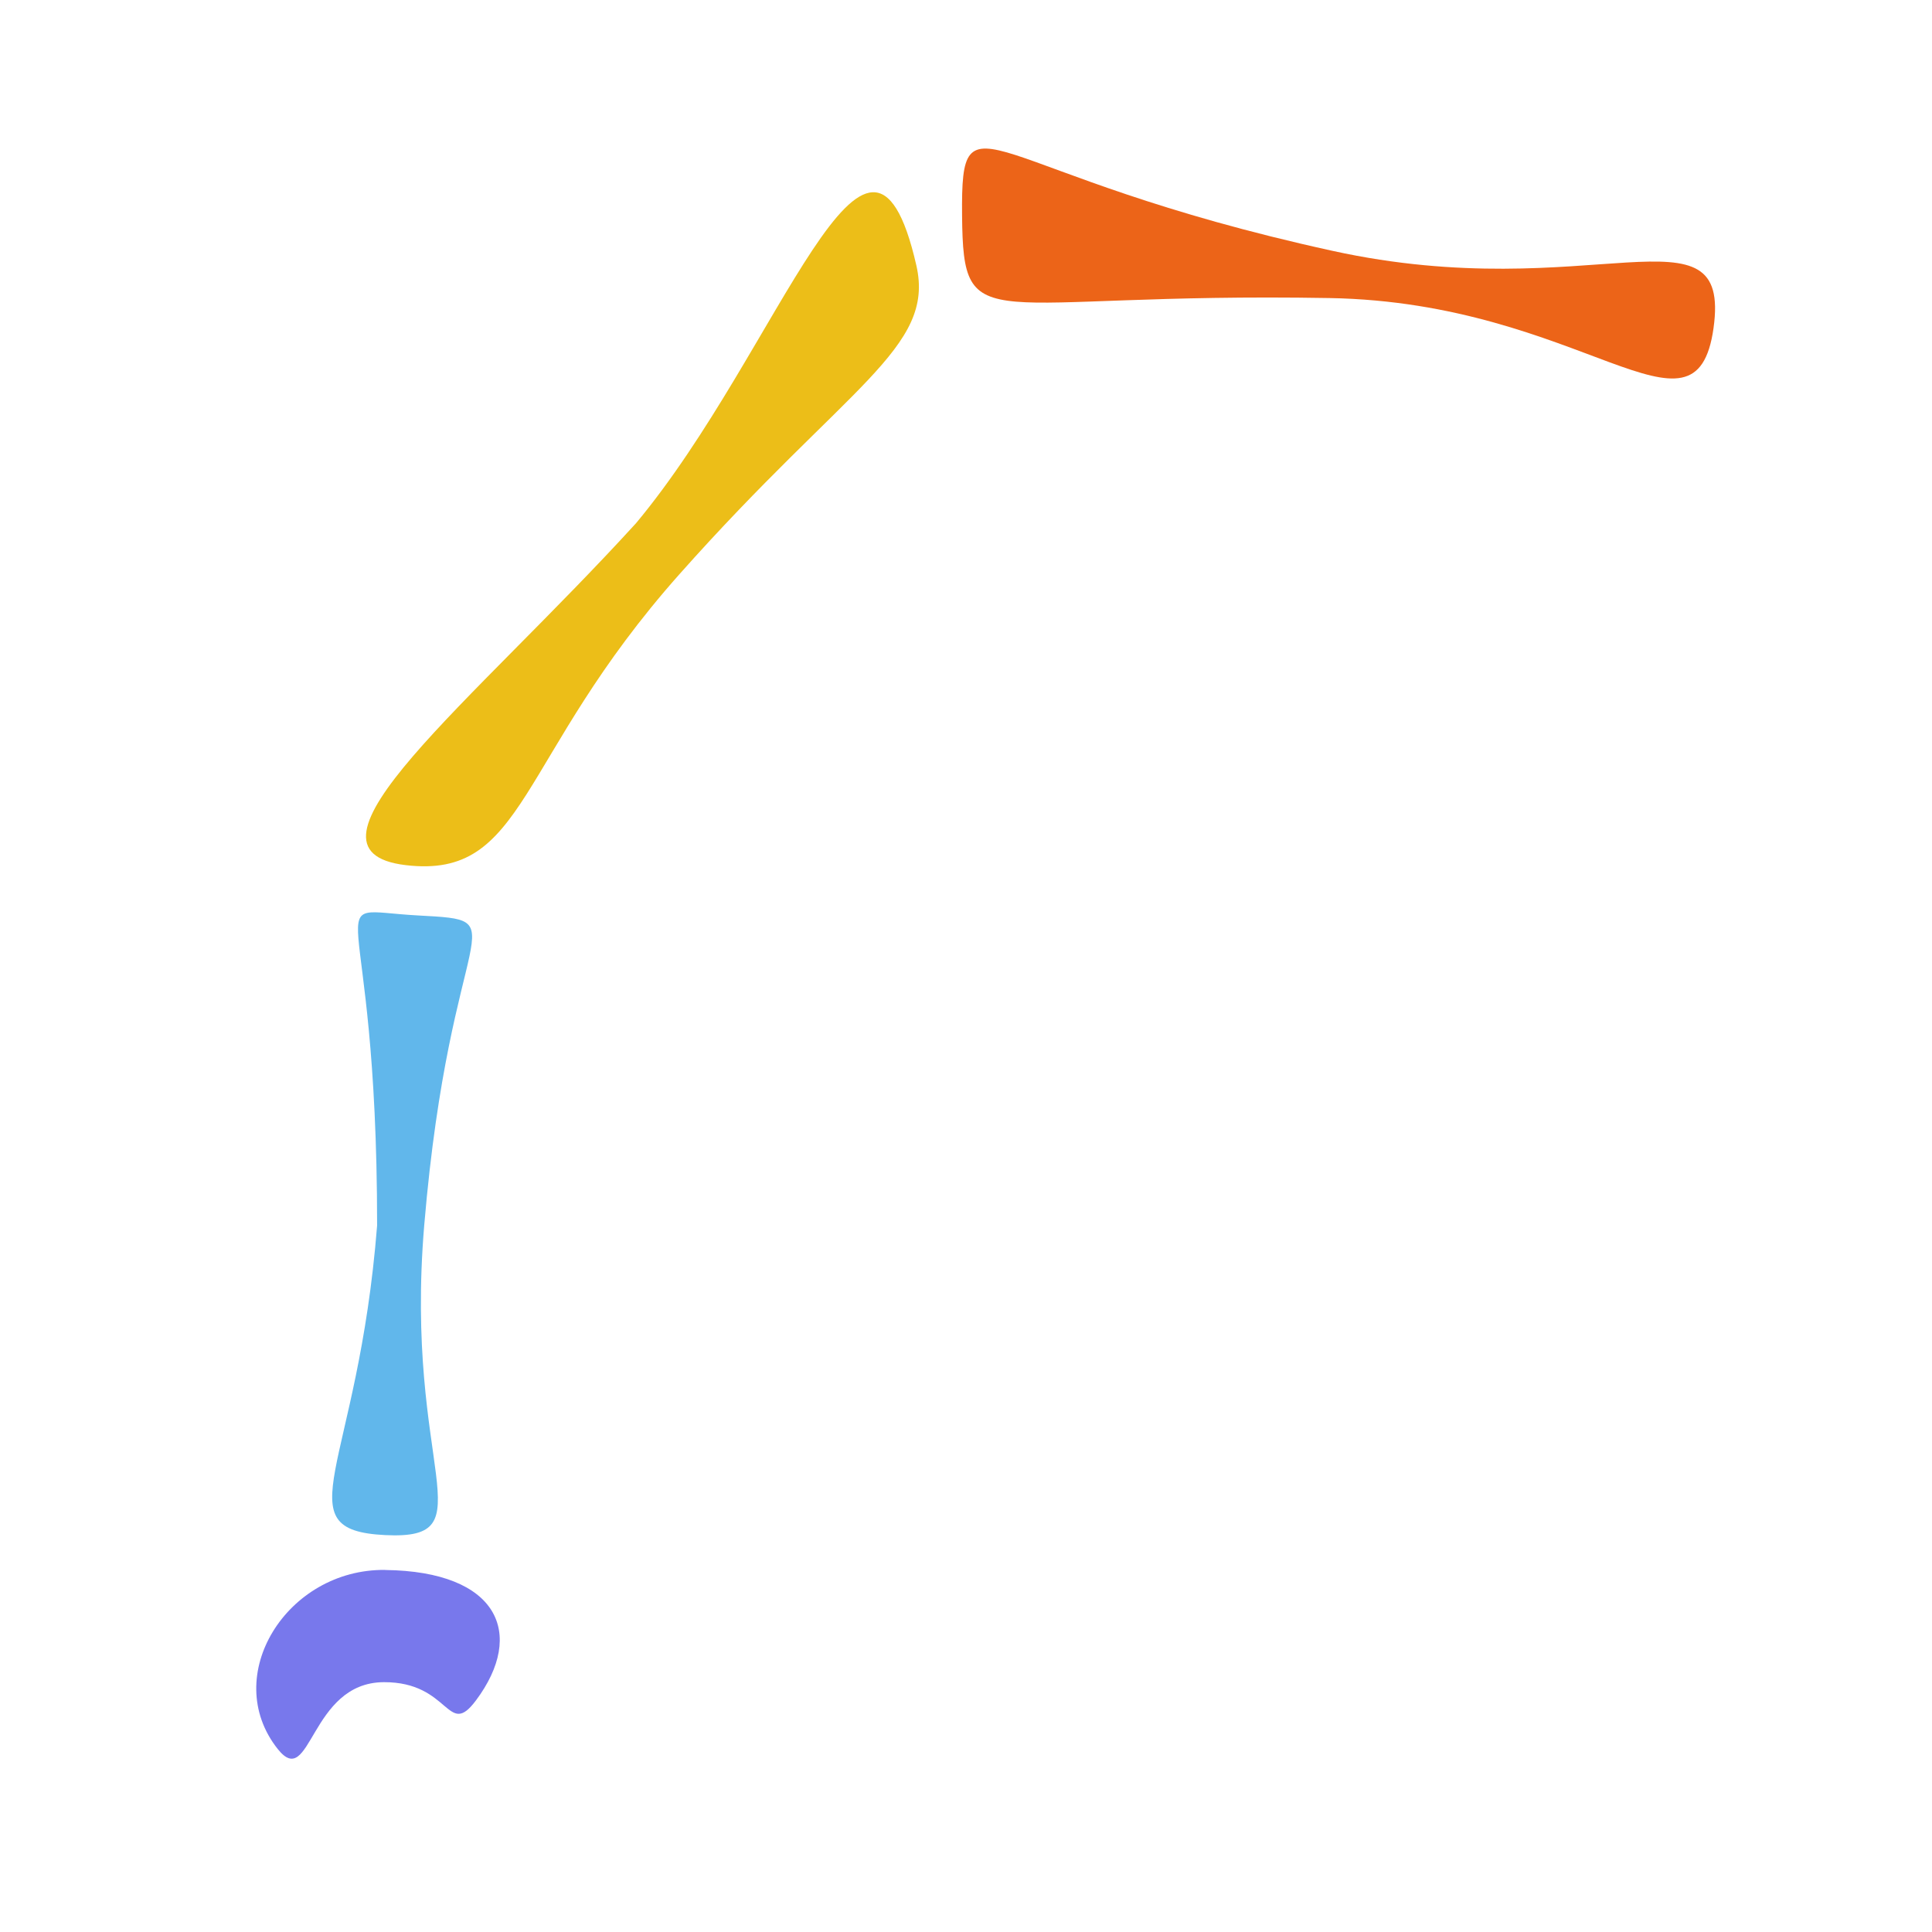 <?xml version="1.0" encoding="UTF-8" standalone="no"?>
<svg
   id="Calque_1"
   data-name="Calque 1"
   viewBox="0 0 32 32"
   version="1.1"
   sodipodi:docname="arthropod_arm.svg"
   inkscape:version="1.1 (c68e22c387, 2021-05-23)"
   inkscape:export-filename="D:\DEV_SRC\RxOT\DuAEF\DuAEF_Duik\icons\w128/w128_arthropod_arm.png"
   inkscape:export-xdpi="384"
   inkscape:export-ydpi="384"
   xmlns:inkscape="http://www.inkscape.org/namespaces/inkscape"
   xmlns:sodipodi="http://sodipodi.sourceforge.net/DTD/sodipodi-0.dtd"
   xmlns="http://www.w3.org/2000/svg"
   xmlns:svg="http://www.w3.org/2000/svg"
   xmlns:rdf="http://www.w3.org/1999/02/22-rdf-syntax-ns#"
   xmlns:cc="http://creativecommons.org/ns#"
   xmlns:dc="http://purl.org/dc/elements/1.1/">
  <sodipodi:namedview
     pagecolor="#ffffff"
     bordercolor="#666666"
     borderopacity="1"
     objecttolerance="10"
     gridtolerance="10"
     guidetolerance="10"
     inkscape:pageopacity="0"
     inkscape:pageshadow="2"
     inkscape:window-width="1920"
     inkscape:window-height="1027"
     id="namedview29"
     showgrid="false"
     inkscape:snap-bbox="true"
     inkscape:bbox-paths="true"
     inkscape:bbox-nodes="true"
     inkscape:snap-bbox-edge-midpoints="true"
     inkscape:snap-bbox-midpoints="true"
     inkscape:snap-nodes="false"
     inkscape:zoom="11.313709"
     inkscape:cx="-8.6178639"
     inkscape:cy="17.456699"
     inkscape:window-x="-8"
     inkscape:window-y="-8"
     inkscape:window-maximized="1"
     inkscape:current-layer="g1118"
     inkscape:document-rotation="0"
     inkscape:pagecheckerboard="0" />
  <defs
     id="defs4">
    <style
       id="style2">.cls-1{fill:#e3e3e3;}</style>
    <style
       id="style857">.cls-1{fill:#e3e3e3;}</style>
    <style
       id="style990">.cls-1{fill:#e3e3e3;}</style>
    <style
       id="style1091">.cls-1{fill:#e3e3e3;}</style>
    <style
       id="style1399">.cls-1{fill:#e3e3e3;}</style>
    <style
       id="style1399-4">.cls-1{fill:#e3e3e3;}</style>
    <style
       id="style1399-8">.cls-1{fill:#e3e3e3;}</style>
    <style
       id="style1399-4-5">.cls-1{fill:#e3e3e3;}</style>
    <style
       id="style1399-0">.cls-1{fill:#e3e3e3;}</style>
    <style
       id="style854">.cls-1{fill:#e3e3e3;}</style>
    <style
       id="style1399-84">.cls-1{fill:#e3e3e3;}</style>
    <style
       id="style1399-4-8">.cls-1{fill:#e3e3e3;}</style>
    <style
       id="style1399-8-10">.cls-1{fill:#e3e3e3;}</style>
    <style
       id="style1399-4-5-3">.cls-1{fill:#e3e3e3;}</style>
    <style
       id="style1399-0-0">.cls-1{fill:#e3e3e3;}</style>
    <style
       id="style1399-5">.cls-1{fill:#e3e3e3;}</style>
    <style
       id="style1399-4-6">.cls-1{fill:#e3e3e3;}</style>
    <style
       id="style1399-8-1">.cls-1{fill:#e3e3e3;}</style>
    <style
       id="style1399-4-5-1">.cls-1{fill:#e3e3e3;}</style>
    <style
       id="style1399-0-5">.cls-1{fill:#e3e3e3;}</style>
    <style
       id="style1257">.cls-1{fill:#e3e3e3;}</style>
  </defs>
  <title
     id="title6">body_l</title>
  <g
     id="g1118"
     transform="matrix(1.14,0,0,1.14,-2.354,-2.178)">
    <path
       style="fill:#ec6418;fill-opacity:1;stroke:none;stroke-width:0.877px;stroke-linecap:butt;stroke-linejoin:miter;stroke-opacity:1"
       d="M 26.961,6.677 C 26.702,8.524 25.061,6.305 21.381,6.241 16.338,6.153 16.06,6.868 16.043,5.044 c -0.018,-1.918 0.293,-0.602 5.386,0.512 3.744,0.82 5.793,-0.744 5.532,1.12 z"
       id="path20806"
       sodipodi:nodetypes="asssa" />
    <path
       style="fill:#ecbe18;fill-opacity:1;stroke:none;stroke-width:0.877px;stroke-linecap:butt;stroke-linejoin:miter;stroke-opacity:1"
       d="M 15.379,5.768 C 15.654,6.971 14.379,7.504 11.935,10.255 9.56,12.927 9.719,14.691 7.958,14.48 6.167,14.265 8.915,12.134 11.306,9.512 13.412,6.986 14.679,2.701 15.379,5.768 Z"
       id="path23064"
       sodipodi:nodetypes="ssscs" />
    <path
       style="fill:#61b7eb;fill-opacity:1;stroke:none;stroke-width:0.877px;stroke-linecap:butt;stroke-linejoin:miter;stroke-opacity:1"
       d="m 8.135,15.211 c 1.497,0.082 0.473,0.002 0.094,4.496 -0.3,3.562 0.943,4.582 -0.569,4.507 C 6.162,24.139 7.266,23.253 7.544,19.716 7.544,14.693 6.623,15.128 8.135,15.211 Z"
       id="path24550"
       sodipodi:nodetypes="asaca" />
    <path
       style="fill:#7878ec;fill-opacity:1;stroke:none;stroke-width:0.788px;stroke-linecap:butt;stroke-linejoin:miter;stroke-opacity:1"
       d="m 7.662,24.721 c 1.645,0.02 2.041,0.928 1.318,1.895 -0.419,0.561 -0.368,-0.27 -1.34,-0.265 -1.08,0.005 -1.055,1.582 -1.54,0.971 -0.841,-1.06 0.132,-2.619 1.562,-2.602 z"
       id="path26624"
       sodipodi:nodetypes="sssss" />
  </g>
</svg>
